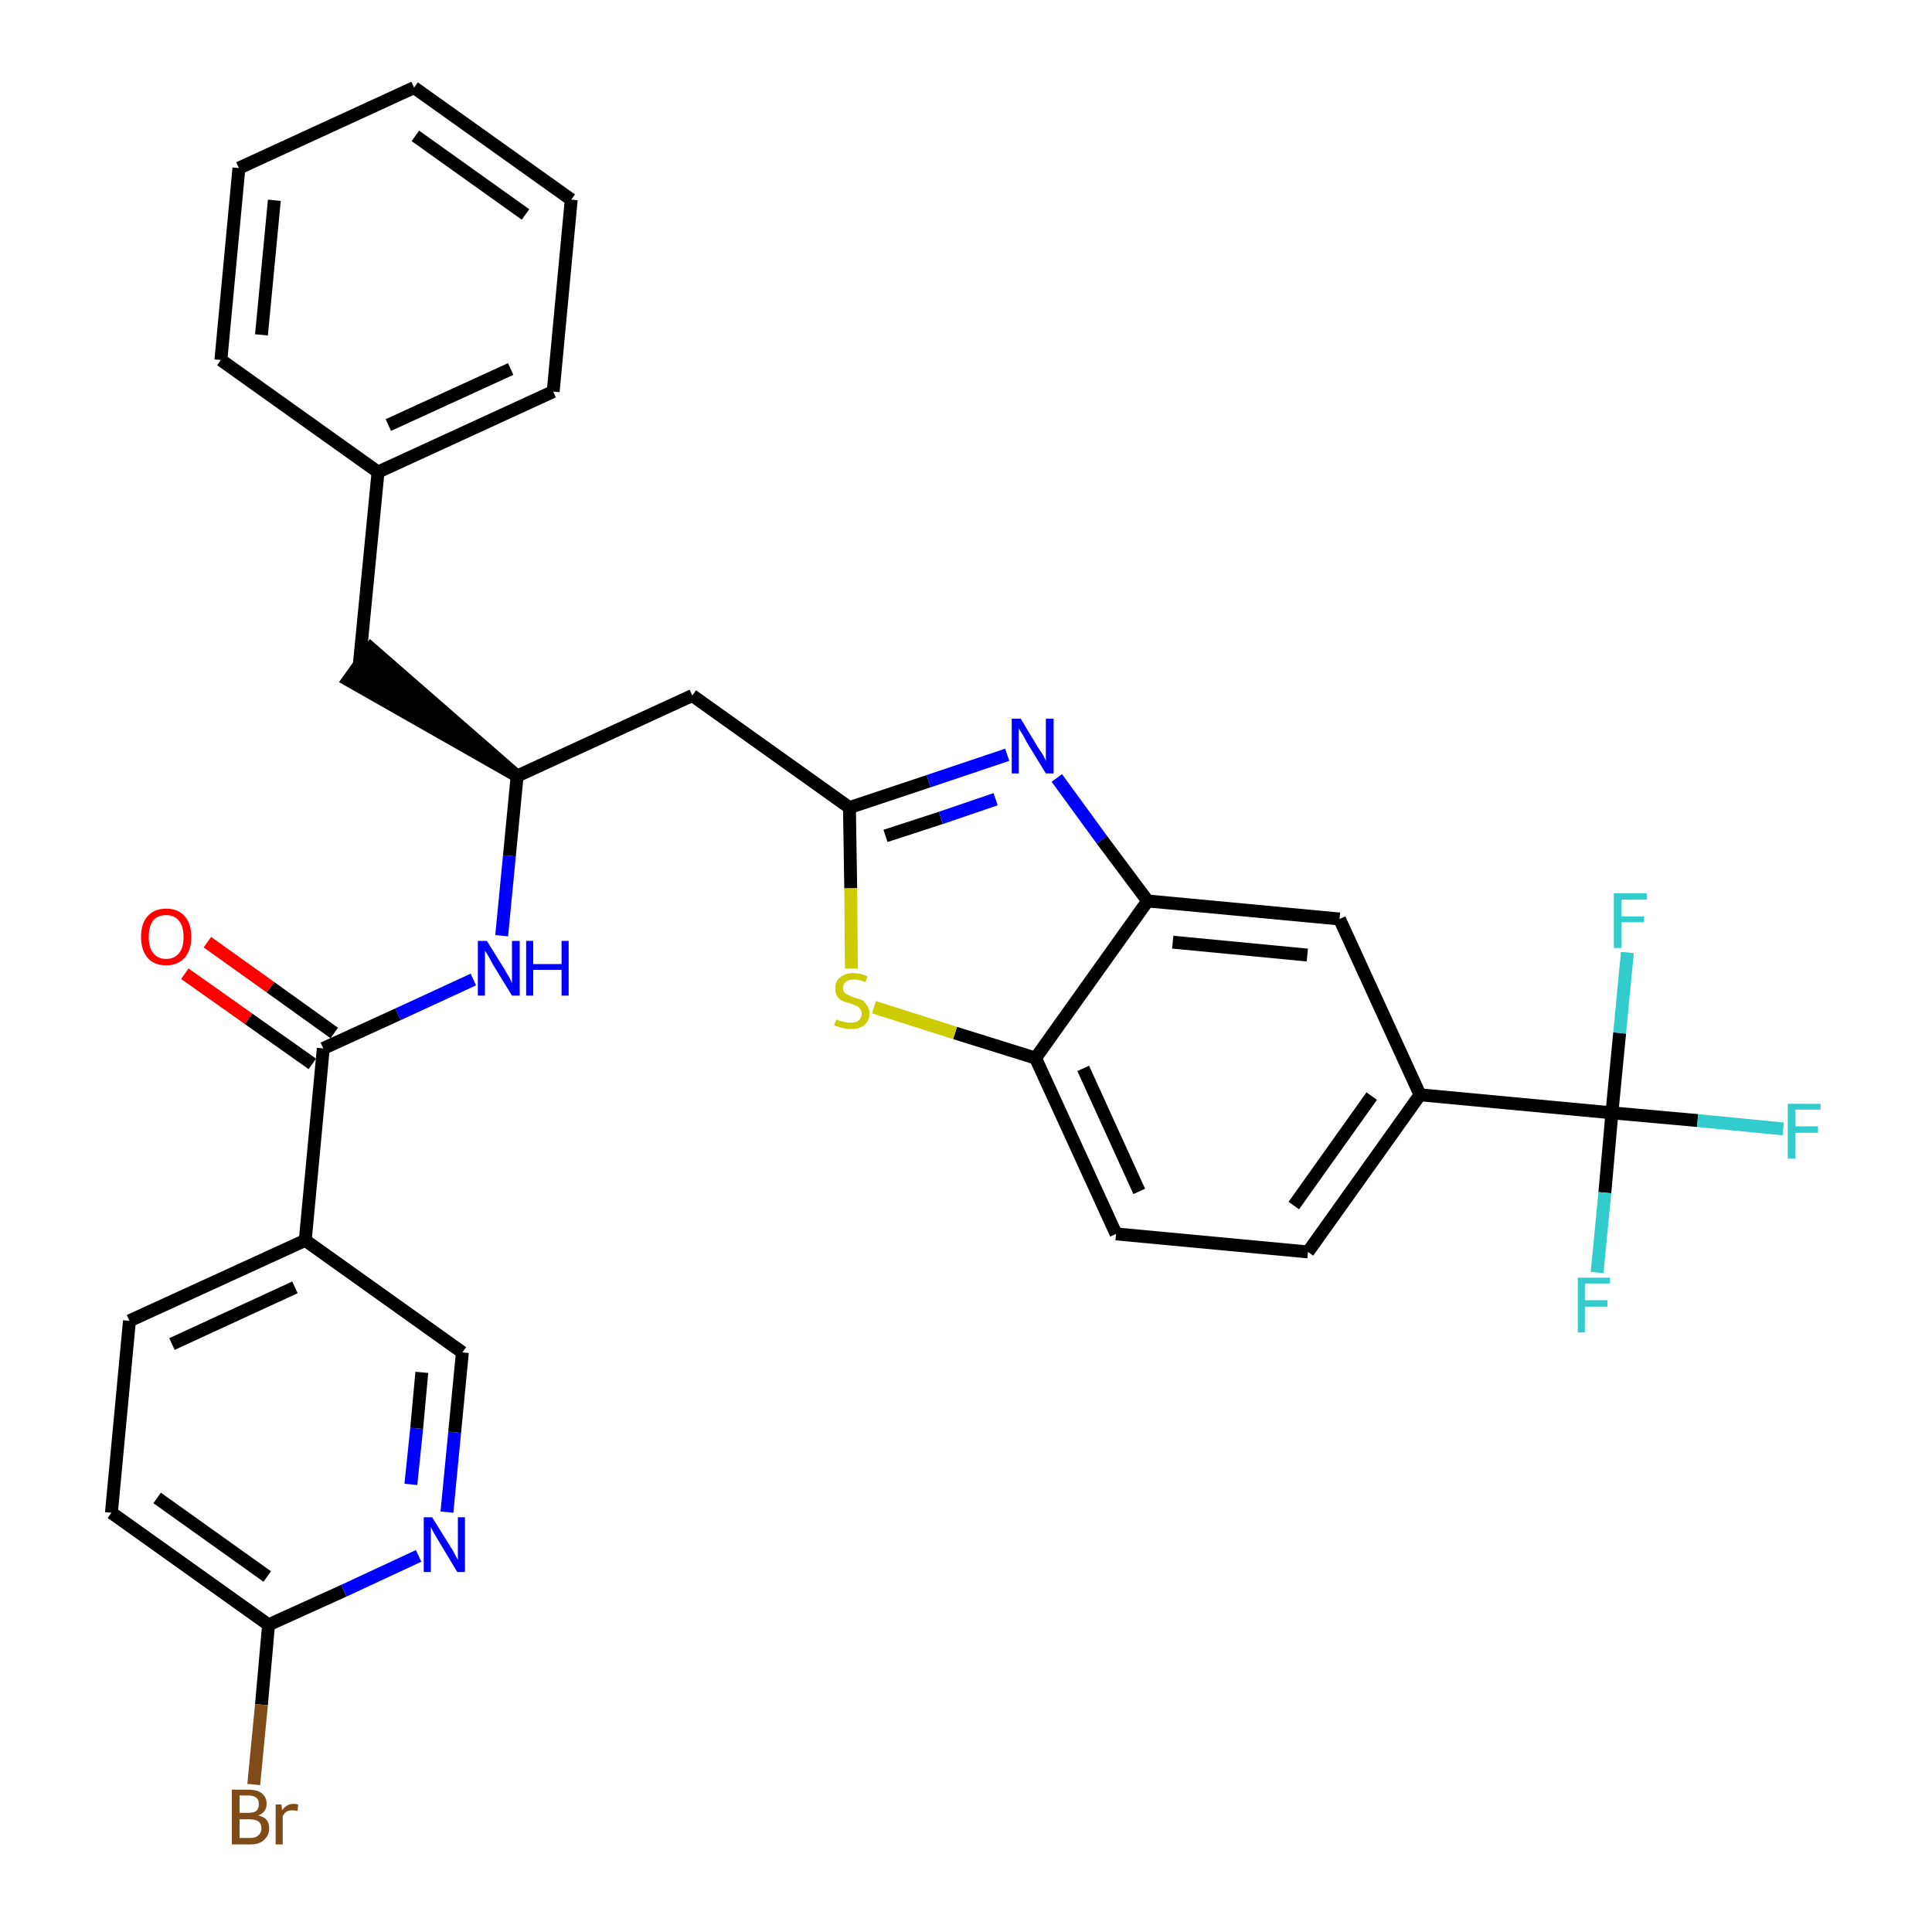 <?xml version='1.0' encoding='iso-8859-1'?>
<svg version='1.1' baseProfile='full'
              xmlns='http://www.w3.org/2000/svg'
                      xmlns:rdkit='http://www.rdkit.org/xml'
                      xmlns:xlink='http://www.w3.org/1999/xlink'
                  xml:space='preserve'
width='300px' height='300px' viewBox='0 0 300 300'>
<!-- END OF HEADER -->
<path class='bond-0 atom-0 atom-1' d='M 28.7,151.2 L 38.6,158.2' style='fill:none;fill-rule:evenodd;stroke:#FF0000;stroke-width:2.0px;stroke-linecap:butt;stroke-linejoin:miter;stroke-opacity:1' />
<path class='bond-0 atom-0 atom-1' d='M 38.6,158.2 L 48.5,165.2' style='fill:none;fill-rule:evenodd;stroke:#000000;stroke-width:2.0px;stroke-linecap:butt;stroke-linejoin:miter;stroke-opacity:1' />
<path class='bond-0 atom-0 atom-1' d='M 32.2,146.3 L 42.0,153.3' style='fill:none;fill-rule:evenodd;stroke:#FF0000;stroke-width:2.0px;stroke-linecap:butt;stroke-linejoin:miter;stroke-opacity:1' />
<path class='bond-0 atom-0 atom-1' d='M 42.0,153.3 L 51.9,160.4' style='fill:none;fill-rule:evenodd;stroke:#000000;stroke-width:2.0px;stroke-linecap:butt;stroke-linejoin:miter;stroke-opacity:1' />
<path class='bond-1 atom-1 atom-2' d='M 50.2,162.8 L 61.8,157.5' style='fill:none;fill-rule:evenodd;stroke:#000000;stroke-width:2.0px;stroke-linecap:butt;stroke-linejoin:miter;stroke-opacity:1' />
<path class='bond-1 atom-1 atom-2' d='M 61.8,157.5 L 73.5,152.1' style='fill:none;fill-rule:evenodd;stroke:#0000FF;stroke-width:2.0px;stroke-linecap:butt;stroke-linejoin:miter;stroke-opacity:1' />
<path class='bond-24 atom-1 atom-25' d='M 50.2,162.8 L 47.4,192.6' style='fill:none;fill-rule:evenodd;stroke:#000000;stroke-width:2.0px;stroke-linecap:butt;stroke-linejoin:miter;stroke-opacity:1' />
<path class='bond-2 atom-2 atom-3' d='M 77.9,145.3 L 79.1,132.9' style='fill:none;fill-rule:evenodd;stroke:#0000FF;stroke-width:2.0px;stroke-linecap:butt;stroke-linejoin:miter;stroke-opacity:1' />
<path class='bond-2 atom-2 atom-3' d='M 79.1,132.9 L 80.3,120.5' style='fill:none;fill-rule:evenodd;stroke:#000000;stroke-width:2.0px;stroke-linecap:butt;stroke-linejoin:miter;stroke-opacity:1' />
<path class='bond-3 atom-3 atom-4' d='M 80.3,120.5 L 57.6,100.7 L 54.1,105.6 Z' style='fill:#000000;fill-rule:evenodd;fill-opacity:1;stroke:#000000;stroke-width:2.0px;stroke-linecap:butt;stroke-linejoin:miter;stroke-opacity:1;' />
<path class='bond-10 atom-3 atom-11' d='M 80.3,120.5 L 107.5,108.0' style='fill:none;fill-rule:evenodd;stroke:#000000;stroke-width:2.0px;stroke-linecap:butt;stroke-linejoin:miter;stroke-opacity:1' />
<path class='bond-4 atom-4 atom-5' d='M 55.8,103.1 L 58.7,73.3' style='fill:none;fill-rule:evenodd;stroke:#000000;stroke-width:2.0px;stroke-linecap:butt;stroke-linejoin:miter;stroke-opacity:1' />
<path class='bond-5 atom-5 atom-6' d='M 58.7,73.3 L 85.9,60.8' style='fill:none;fill-rule:evenodd;stroke:#000000;stroke-width:2.0px;stroke-linecap:butt;stroke-linejoin:miter;stroke-opacity:1' />
<path class='bond-5 atom-5 atom-6' d='M 60.3,66.0 L 79.3,57.3' style='fill:none;fill-rule:evenodd;stroke:#000000;stroke-width:2.0px;stroke-linecap:butt;stroke-linejoin:miter;stroke-opacity:1' />
<path class='bond-31 atom-10 atom-5' d='M 34.3,55.9 L 58.7,73.3' style='fill:none;fill-rule:evenodd;stroke:#000000;stroke-width:2.0px;stroke-linecap:butt;stroke-linejoin:miter;stroke-opacity:1' />
<path class='bond-6 atom-6 atom-7' d='M 85.9,60.8 L 88.7,31.0' style='fill:none;fill-rule:evenodd;stroke:#000000;stroke-width:2.0px;stroke-linecap:butt;stroke-linejoin:miter;stroke-opacity:1' />
<path class='bond-7 atom-7 atom-8' d='M 88.7,31.0 L 64.3,13.6' style='fill:none;fill-rule:evenodd;stroke:#000000;stroke-width:2.0px;stroke-linecap:butt;stroke-linejoin:miter;stroke-opacity:1' />
<path class='bond-7 atom-7 atom-8' d='M 81.6,33.3 L 64.5,21.1' style='fill:none;fill-rule:evenodd;stroke:#000000;stroke-width:2.0px;stroke-linecap:butt;stroke-linejoin:miter;stroke-opacity:1' />
<path class='bond-8 atom-8 atom-9' d='M 64.3,13.6 L 37.1,26.1' style='fill:none;fill-rule:evenodd;stroke:#000000;stroke-width:2.0px;stroke-linecap:butt;stroke-linejoin:miter;stroke-opacity:1' />
<path class='bond-9 atom-9 atom-10' d='M 37.1,26.1 L 34.3,55.9' style='fill:none;fill-rule:evenodd;stroke:#000000;stroke-width:2.0px;stroke-linecap:butt;stroke-linejoin:miter;stroke-opacity:1' />
<path class='bond-9 atom-9 atom-10' d='M 42.6,31.1 L 40.6,52.0' style='fill:none;fill-rule:evenodd;stroke:#000000;stroke-width:2.0px;stroke-linecap:butt;stroke-linejoin:miter;stroke-opacity:1' />
<path class='bond-11 atom-11 atom-12' d='M 107.5,108.0 L 131.9,125.4' style='fill:none;fill-rule:evenodd;stroke:#000000;stroke-width:2.0px;stroke-linecap:butt;stroke-linejoin:miter;stroke-opacity:1' />
<path class='bond-12 atom-12 atom-13' d='M 131.9,125.4 L 144.2,121.3' style='fill:none;fill-rule:evenodd;stroke:#000000;stroke-width:2.0px;stroke-linecap:butt;stroke-linejoin:miter;stroke-opacity:1' />
<path class='bond-12 atom-12 atom-13' d='M 144.2,121.3 L 156.4,117.2' style='fill:none;fill-rule:evenodd;stroke:#0000FF;stroke-width:2.0px;stroke-linecap:butt;stroke-linejoin:miter;stroke-opacity:1' />
<path class='bond-12 atom-12 atom-13' d='M 137.5,129.8 L 146.1,127.0' style='fill:none;fill-rule:evenodd;stroke:#000000;stroke-width:2.0px;stroke-linecap:butt;stroke-linejoin:miter;stroke-opacity:1' />
<path class='bond-12 atom-12 atom-13' d='M 146.1,127.0 L 154.6,124.1' style='fill:none;fill-rule:evenodd;stroke:#0000FF;stroke-width:2.0px;stroke-linecap:butt;stroke-linejoin:miter;stroke-opacity:1' />
<path class='bond-32 atom-24 atom-12' d='M 132.2,150.4 L 132.1,137.9' style='fill:none;fill-rule:evenodd;stroke:#CCCC00;stroke-width:2.0px;stroke-linecap:butt;stroke-linejoin:miter;stroke-opacity:1' />
<path class='bond-32 atom-24 atom-12' d='M 132.1,137.9 L 131.9,125.4' style='fill:none;fill-rule:evenodd;stroke:#000000;stroke-width:2.0px;stroke-linecap:butt;stroke-linejoin:miter;stroke-opacity:1' />
<path class='bond-13 atom-13 atom-14' d='M 164.1,120.8 L 171.1,130.4' style='fill:none;fill-rule:evenodd;stroke:#0000FF;stroke-width:2.0px;stroke-linecap:butt;stroke-linejoin:miter;stroke-opacity:1' />
<path class='bond-13 atom-13 atom-14' d='M 171.1,130.4 L 178.2,139.9' style='fill:none;fill-rule:evenodd;stroke:#000000;stroke-width:2.0px;stroke-linecap:butt;stroke-linejoin:miter;stroke-opacity:1' />
<path class='bond-14 atom-14 atom-15' d='M 178.2,139.9 L 208.0,142.7' style='fill:none;fill-rule:evenodd;stroke:#000000;stroke-width:2.0px;stroke-linecap:butt;stroke-linejoin:miter;stroke-opacity:1' />
<path class='bond-14 atom-14 atom-15' d='M 182.1,146.3 L 203.0,148.3' style='fill:none;fill-rule:evenodd;stroke:#000000;stroke-width:2.0px;stroke-linecap:butt;stroke-linejoin:miter;stroke-opacity:1' />
<path class='bond-34 atom-23 atom-14' d='M 160.8,164.3 L 178.2,139.9' style='fill:none;fill-rule:evenodd;stroke:#000000;stroke-width:2.0px;stroke-linecap:butt;stroke-linejoin:miter;stroke-opacity:1' />
<path class='bond-15 atom-15 atom-16' d='M 208.0,142.7 L 220.5,170.0' style='fill:none;fill-rule:evenodd;stroke:#000000;stroke-width:2.0px;stroke-linecap:butt;stroke-linejoin:miter;stroke-opacity:1' />
<path class='bond-16 atom-16 atom-17' d='M 220.5,170.0 L 250.3,172.8' style='fill:none;fill-rule:evenodd;stroke:#000000;stroke-width:2.0px;stroke-linecap:butt;stroke-linejoin:miter;stroke-opacity:1' />
<path class='bond-20 atom-16 atom-21' d='M 220.5,170.0 L 203.1,194.4' style='fill:none;fill-rule:evenodd;stroke:#000000;stroke-width:2.0px;stroke-linecap:butt;stroke-linejoin:miter;stroke-opacity:1' />
<path class='bond-20 atom-16 atom-21' d='M 213.0,170.2 L 200.9,187.2' style='fill:none;fill-rule:evenodd;stroke:#000000;stroke-width:2.0px;stroke-linecap:butt;stroke-linejoin:miter;stroke-opacity:1' />
<path class='bond-17 atom-17 atom-18' d='M 250.3,172.8 L 263.6,174.0' style='fill:none;fill-rule:evenodd;stroke:#000000;stroke-width:2.0px;stroke-linecap:butt;stroke-linejoin:miter;stroke-opacity:1' />
<path class='bond-17 atom-17 atom-18' d='M 263.6,174.0 L 276.9,175.3' style='fill:none;fill-rule:evenodd;stroke:#33CCCC;stroke-width:2.0px;stroke-linecap:butt;stroke-linejoin:miter;stroke-opacity:1' />
<path class='bond-18 atom-17 atom-19' d='M 250.3,172.8 L 249.2,185.2' style='fill:none;fill-rule:evenodd;stroke:#000000;stroke-width:2.0px;stroke-linecap:butt;stroke-linejoin:miter;stroke-opacity:1' />
<path class='bond-18 atom-17 atom-19' d='M 249.2,185.2 L 248.0,197.6' style='fill:none;fill-rule:evenodd;stroke:#33CCCC;stroke-width:2.0px;stroke-linecap:butt;stroke-linejoin:miter;stroke-opacity:1' />
<path class='bond-19 atom-17 atom-20' d='M 250.3,172.8 L 251.5,160.4' style='fill:none;fill-rule:evenodd;stroke:#000000;stroke-width:2.0px;stroke-linecap:butt;stroke-linejoin:miter;stroke-opacity:1' />
<path class='bond-19 atom-17 atom-20' d='M 251.5,160.4 L 252.7,147.9' style='fill:none;fill-rule:evenodd;stroke:#33CCCC;stroke-width:2.0px;stroke-linecap:butt;stroke-linejoin:miter;stroke-opacity:1' />
<path class='bond-21 atom-21 atom-22' d='M 203.1,194.4 L 173.3,191.6' style='fill:none;fill-rule:evenodd;stroke:#000000;stroke-width:2.0px;stroke-linecap:butt;stroke-linejoin:miter;stroke-opacity:1' />
<path class='bond-22 atom-22 atom-23' d='M 173.3,191.6 L 160.8,164.3' style='fill:none;fill-rule:evenodd;stroke:#000000;stroke-width:2.0px;stroke-linecap:butt;stroke-linejoin:miter;stroke-opacity:1' />
<path class='bond-22 atom-22 atom-23' d='M 176.9,185.0 L 168.2,165.9' style='fill:none;fill-rule:evenodd;stroke:#000000;stroke-width:2.0px;stroke-linecap:butt;stroke-linejoin:miter;stroke-opacity:1' />
<path class='bond-23 atom-23 atom-24' d='M 160.8,164.3 L 148.3,160.4' style='fill:none;fill-rule:evenodd;stroke:#000000;stroke-width:2.0px;stroke-linecap:butt;stroke-linejoin:miter;stroke-opacity:1' />
<path class='bond-23 atom-23 atom-24' d='M 148.3,160.4 L 135.7,156.4' style='fill:none;fill-rule:evenodd;stroke:#CCCC00;stroke-width:2.0px;stroke-linecap:butt;stroke-linejoin:miter;stroke-opacity:1' />
<path class='bond-25 atom-25 atom-26' d='M 47.4,192.6 L 20.1,205.1' style='fill:none;fill-rule:evenodd;stroke:#000000;stroke-width:2.0px;stroke-linecap:butt;stroke-linejoin:miter;stroke-opacity:1' />
<path class='bond-25 atom-25 atom-26' d='M 45.8,199.9 L 26.7,208.7' style='fill:none;fill-rule:evenodd;stroke:#000000;stroke-width:2.0px;stroke-linecap:butt;stroke-linejoin:miter;stroke-opacity:1' />
<path class='bond-33 atom-31 atom-25' d='M 71.8,210.0 L 47.4,192.6' style='fill:none;fill-rule:evenodd;stroke:#000000;stroke-width:2.0px;stroke-linecap:butt;stroke-linejoin:miter;stroke-opacity:1' />
<path class='bond-26 atom-26 atom-27' d='M 20.1,205.1 L 17.3,234.9' style='fill:none;fill-rule:evenodd;stroke:#000000;stroke-width:2.0px;stroke-linecap:butt;stroke-linejoin:miter;stroke-opacity:1' />
<path class='bond-27 atom-27 atom-28' d='M 17.3,234.9 L 41.7,252.3' style='fill:none;fill-rule:evenodd;stroke:#000000;stroke-width:2.0px;stroke-linecap:butt;stroke-linejoin:miter;stroke-opacity:1' />
<path class='bond-27 atom-27 atom-28' d='M 24.4,232.6 L 41.5,244.8' style='fill:none;fill-rule:evenodd;stroke:#000000;stroke-width:2.0px;stroke-linecap:butt;stroke-linejoin:miter;stroke-opacity:1' />
<path class='bond-28 atom-28 atom-29' d='M 41.7,252.3 L 40.6,264.7' style='fill:none;fill-rule:evenodd;stroke:#000000;stroke-width:2.0px;stroke-linecap:butt;stroke-linejoin:miter;stroke-opacity:1' />
<path class='bond-28 atom-28 atom-29' d='M 40.6,264.7 L 39.4,277.1' style='fill:none;fill-rule:evenodd;stroke:#7F4C19;stroke-width:2.0px;stroke-linecap:butt;stroke-linejoin:miter;stroke-opacity:1' />
<path class='bond-29 atom-28 atom-30' d='M 41.7,252.3 L 53.4,247.0' style='fill:none;fill-rule:evenodd;stroke:#000000;stroke-width:2.0px;stroke-linecap:butt;stroke-linejoin:miter;stroke-opacity:1' />
<path class='bond-29 atom-28 atom-30' d='M 53.4,247.0 L 65.0,241.6' style='fill:none;fill-rule:evenodd;stroke:#0000FF;stroke-width:2.0px;stroke-linecap:butt;stroke-linejoin:miter;stroke-opacity:1' />
<path class='bond-30 atom-30 atom-31' d='M 69.4,234.8 L 70.6,222.4' style='fill:none;fill-rule:evenodd;stroke:#0000FF;stroke-width:2.0px;stroke-linecap:butt;stroke-linejoin:miter;stroke-opacity:1' />
<path class='bond-30 atom-30 atom-31' d='M 70.6,222.4 L 71.8,210.0' style='fill:none;fill-rule:evenodd;stroke:#000000;stroke-width:2.0px;stroke-linecap:butt;stroke-linejoin:miter;stroke-opacity:1' />
<path class='bond-30 atom-30 atom-31' d='M 63.8,230.5 L 64.7,221.8' style='fill:none;fill-rule:evenodd;stroke:#0000FF;stroke-width:2.0px;stroke-linecap:butt;stroke-linejoin:miter;stroke-opacity:1' />
<path class='bond-30 atom-30 atom-31' d='M 64.7,221.8 L 65.5,213.1' style='fill:none;fill-rule:evenodd;stroke:#000000;stroke-width:2.0px;stroke-linecap:butt;stroke-linejoin:miter;stroke-opacity:1' />
<path  class='atom-0' d='M 21.9 145.5
Q 21.9 143.4, 22.9 142.3
Q 23.9 141.1, 25.8 141.1
Q 27.7 141.1, 28.7 142.3
Q 29.7 143.4, 29.7 145.5
Q 29.7 147.5, 28.7 148.7
Q 27.6 149.9, 25.8 149.9
Q 23.9 149.9, 22.9 148.7
Q 21.9 147.5, 21.9 145.5
M 25.8 148.9
Q 27.1 148.9, 27.8 148.0
Q 28.5 147.2, 28.5 145.5
Q 28.5 143.8, 27.8 143.0
Q 27.1 142.1, 25.8 142.1
Q 24.5 142.1, 23.8 142.9
Q 23.1 143.8, 23.1 145.5
Q 23.1 147.2, 23.8 148.0
Q 24.5 148.9, 25.8 148.9
' fill='#FF0000'/>
<path  class='atom-2' d='M 75.6 146.1
L 78.4 150.6
Q 78.6 151.0, 79.1 151.8
Q 79.5 152.6, 79.5 152.7
L 79.5 146.1
L 80.7 146.1
L 80.7 154.6
L 79.5 154.6
L 76.5 149.7
Q 76.2 149.1, 75.8 148.4
Q 75.4 147.8, 75.3 147.6
L 75.3 154.6
L 74.2 154.6
L 74.2 146.1
L 75.6 146.1
' fill='#0000FF'/>
<path  class='atom-2' d='M 81.7 146.1
L 82.8 146.1
L 82.8 149.7
L 87.2 149.7
L 87.2 146.1
L 88.3 146.1
L 88.3 154.6
L 87.2 154.6
L 87.2 150.6
L 82.8 150.6
L 82.8 154.6
L 81.7 154.6
L 81.7 146.1
' fill='#0000FF'/>
<path  class='atom-13' d='M 158.5 111.6
L 161.2 116.1
Q 161.5 116.5, 162.0 117.3
Q 162.4 118.1, 162.4 118.2
L 162.4 111.6
L 163.6 111.6
L 163.6 120.1
L 162.4 120.1
L 159.4 115.2
Q 159.1 114.6, 158.7 113.9
Q 158.3 113.3, 158.2 113.1
L 158.2 120.1
L 157.1 120.1
L 157.1 111.6
L 158.5 111.6
' fill='#0000FF'/>
<path  class='atom-18' d='M 277.6 171.4
L 282.7 171.4
L 282.7 172.3
L 278.8 172.3
L 278.8 174.9
L 282.3 174.9
L 282.3 175.9
L 278.8 175.9
L 278.8 179.9
L 277.6 179.9
L 277.6 171.4
' fill='#33CCCC'/>
<path  class='atom-19' d='M 245.0 198.4
L 250.0 198.4
L 250.0 199.3
L 246.1 199.3
L 246.1 201.9
L 249.6 201.9
L 249.6 202.9
L 246.1 202.9
L 246.1 206.9
L 245.0 206.9
L 245.0 198.4
' fill='#33CCCC'/>
<path  class='atom-20' d='M 250.6 138.7
L 255.7 138.7
L 255.7 139.7
L 251.8 139.7
L 251.8 142.3
L 255.3 142.3
L 255.3 143.2
L 251.8 143.2
L 251.8 147.2
L 250.6 147.2
L 250.6 138.7
' fill='#33CCCC'/>
<path  class='atom-24' d='M 129.9 158.3
Q 130.0 158.3, 130.3 158.5
Q 130.7 158.6, 131.2 158.7
Q 131.6 158.8, 132.0 158.8
Q 132.9 158.8, 133.3 158.5
Q 133.8 158.1, 133.8 157.4
Q 133.8 156.9, 133.5 156.6
Q 133.3 156.3, 133.0 156.2
Q 132.6 156.0, 132.0 155.8
Q 131.2 155.6, 130.8 155.4
Q 130.3 155.2, 130.0 154.7
Q 129.7 154.3, 129.7 153.5
Q 129.7 152.4, 130.4 151.8
Q 131.2 151.1, 132.6 151.1
Q 133.6 151.1, 134.7 151.6
L 134.4 152.5
Q 133.4 152.1, 132.6 152.1
Q 131.8 152.1, 131.4 152.4
Q 130.9 152.8, 130.9 153.4
Q 130.9 153.8, 131.1 154.1
Q 131.4 154.4, 131.7 154.5
Q 132.1 154.7, 132.6 154.9
Q 133.4 155.1, 133.9 155.3
Q 134.3 155.6, 134.6 156.1
Q 135.0 156.5, 135.0 157.4
Q 135.0 158.5, 134.2 159.2
Q 133.4 159.8, 132.1 159.8
Q 131.3 159.8, 130.8 159.6
Q 130.2 159.5, 129.5 159.2
L 129.9 158.3
' fill='#CCCC00'/>
<path  class='atom-29' d='M 40.1 281.9
Q 41.0 282.1, 41.4 282.6
Q 41.8 283.1, 41.8 283.9
Q 41.8 285.0, 41.0 285.7
Q 40.3 286.4, 38.9 286.4
L 36.0 286.4
L 36.0 277.9
L 38.5 277.9
Q 40.0 277.9, 40.7 278.5
Q 41.4 279.1, 41.4 280.1
Q 41.4 281.4, 40.1 281.9
M 37.2 278.8
L 37.2 281.5
L 38.5 281.5
Q 39.4 281.5, 39.8 281.2
Q 40.2 280.8, 40.2 280.1
Q 40.2 278.8, 38.5 278.8
L 37.2 278.8
M 38.9 285.4
Q 39.7 285.4, 40.1 285.0
Q 40.6 284.6, 40.6 283.9
Q 40.6 283.2, 40.1 282.8
Q 39.6 282.5, 38.7 282.5
L 37.2 282.5
L 37.2 285.4
L 38.9 285.4
' fill='#7F4C19'/>
<path  class='atom-29' d='M 43.7 280.2
L 43.8 281.1
Q 44.5 280.1, 45.6 280.1
Q 45.9 280.1, 46.3 280.2
L 46.2 281.2
Q 45.6 281.1, 45.4 281.1
Q 44.9 281.1, 44.5 281.3
Q 44.2 281.5, 43.9 282.0
L 43.9 286.4
L 42.8 286.4
L 42.8 280.2
L 43.7 280.2
' fill='#7F4C19'/>
<path  class='atom-30' d='M 67.1 235.6
L 69.9 240.1
Q 70.2 240.5, 70.6 241.3
Q 71.0 242.1, 71.1 242.2
L 71.1 235.6
L 72.2 235.6
L 72.2 244.1
L 71.0 244.1
L 68.0 239.1
Q 67.7 238.6, 67.3 237.9
Q 67.0 237.3, 66.9 237.1
L 66.9 244.1
L 65.8 244.1
L 65.8 235.6
L 67.1 235.6
' fill='#0000FF'/>
</svg>
